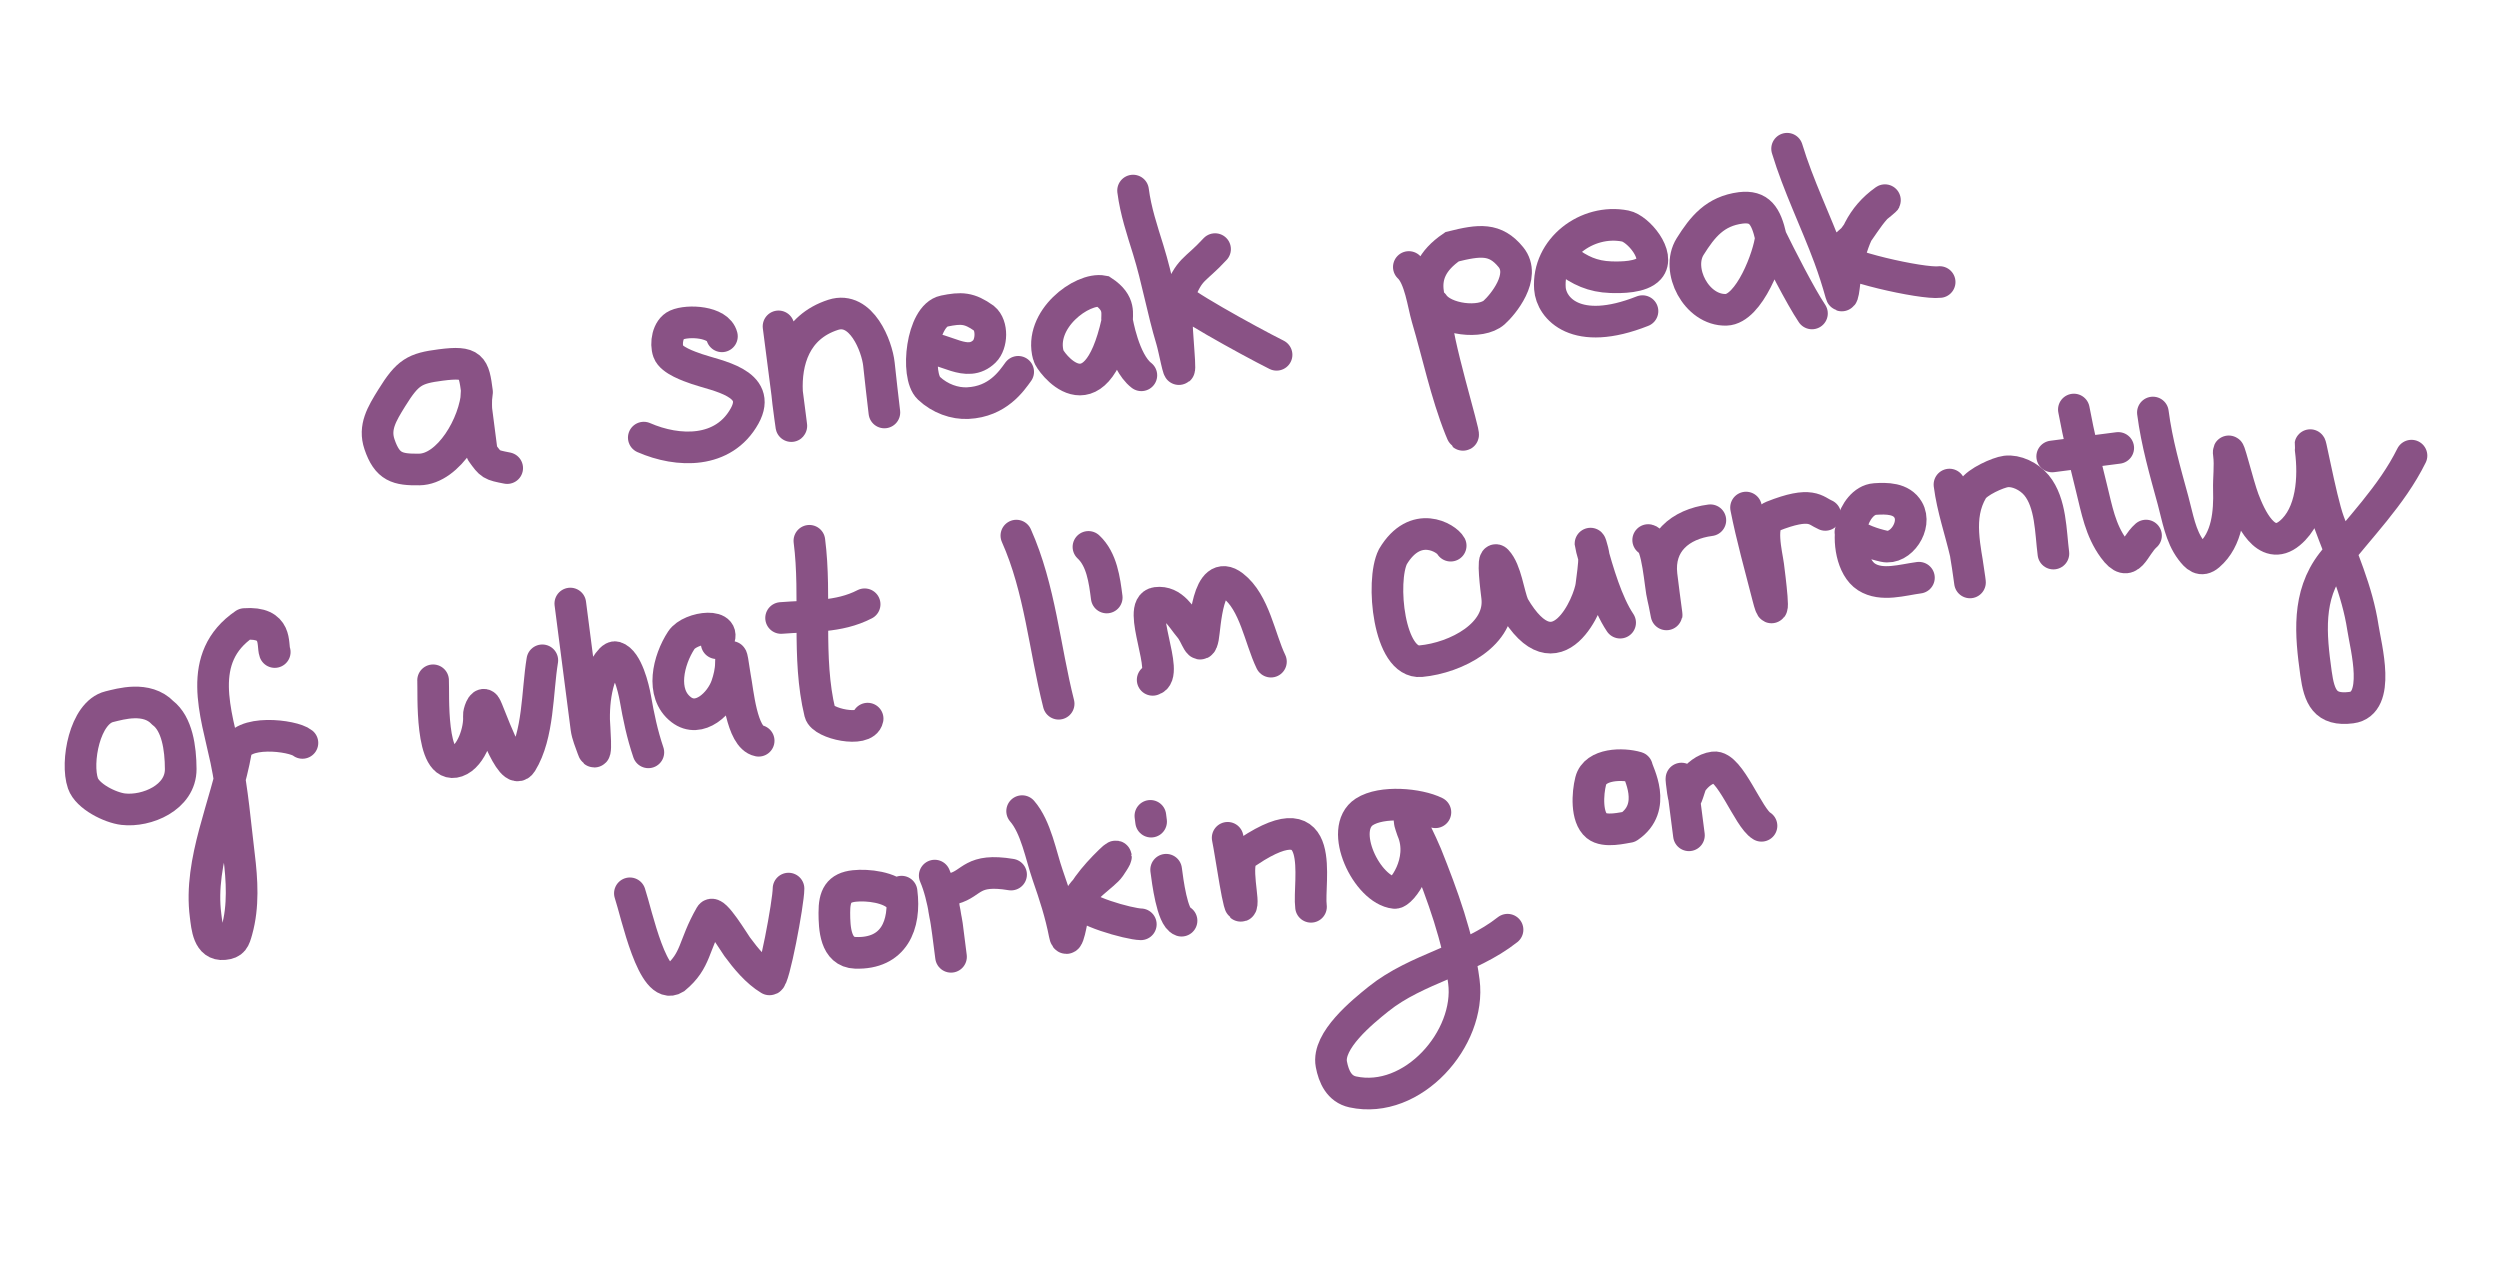 <svg width="237" height="122" viewBox="0 0 237 122" fill="none" xmlns="http://www.w3.org/2000/svg">
<path d="M45.223 37.169C44.909 34.739 44.755 34.217 41.78 34.601C39.301 34.921 38.655 35.281 37.141 37.72C36.188 39.257 35.432 40.508 35.974 42.113C36.711 44.295 37.686 44.537 39.754 44.507C42.531 44.467 45.027 40.232 45.223 37.169ZM45.223 37.169C45.166 36.726 45.107 38.433 45.169 38.912C45.34 40.238 45.511 41.564 45.682 42.89C46.531 44.071 46.531 44.071 48.083 44.375" stroke="#895285" stroke-width="3" stroke-linecap="round" stroke-linejoin="round"/>
<path d="M68.439 31.883C68.086 30.475 65.224 30.325 64.132 30.812C63.293 31.187 63.076 32.564 63.359 33.345C63.653 34.16 65.332 34.731 66.049 34.981C67.927 35.636 72.332 36.287 70.591 39.431C68.597 43.031 64.281 42.907 61.031 41.486" stroke="#895285" stroke-width="3" stroke-linecap="round"/>
<path d="M73.804 30.94C74.178 33.833 74.551 36.726 74.924 39.618C75.252 42.159 74.635 37.697 74.609 37.173C74.467 34.27 75.374 31.017 78.977 29.848C81.676 28.973 83.144 32.859 83.321 34.515C83.412 35.364 83.731 38.263 83.84 39.102" stroke="#895285" stroke-width="3" stroke-linecap="round"/>
<path d="M87.568 32.975C89.593 32.904 91.649 34.946 93.325 33.309C94.036 32.614 94.114 30.855 93.29 30.177C91.889 29.175 91.125 29.159 89.514 29.488C87.377 29.924 86.775 35.594 88.062 36.803C89.118 37.794 90.505 38.276 91.746 38.216C94.587 38.081 95.899 36.112 96.525 35.248" stroke="#895285" stroke-width="3" stroke-linecap="round"/>
<path d="M105.912 30.5C103.754 40.185 99.451 34.187 99.388 33.691C98.444 30.284 102.587 27.228 104.546 27.608C106.315 28.764 105.825 29.835 105.911 30.5C105.896 30.361 106.522 34.282 108.201 35.578" stroke="#895285" stroke-width="3" stroke-linecap="round"/>
<path d="M107.415 18.066C107.667 20.018 108.271 21.8 108.852 23.676C109.723 26.489 110.218 29.401 111.07 32.223C111.331 33.085 111.797 35.725 111.809 34.824C111.827 33.508 111.263 29.333 111.734 28.095M111.734 28.095C112.781 25.343 113.208 25.762 115.189 23.616M111.734 28.095C111.167 28.322 118.325 32.286 121.019 33.635" stroke="#895285" stroke-width="3" stroke-linecap="round"/>
<path d="M133.557 25.312C134.618 26.295 134.91 28.834 135.296 30.139C136.323 33.611 137.076 37.263 138.416 40.631C139.625 43.667 136.7 34.306 136.253 31.07C135.975 29.057 133.661 26.114 137.664 23.387C140.256 22.743 141.744 22.551 143.23 24.375C144.717 26.2 142.453 28.906 141.648 29.621C140.384 30.745 136.879 30.305 135.901 28.85" stroke="#895285" stroke-width="3" stroke-linecap="round"/>
<path d="M148.426 24.616C149.754 25.649 150.998 26.219 152.695 26.277C153.698 26.312 155.592 26.305 156.334 25.47C157.447 24.217 155.3 21.669 154.083 21.428C150.449 20.707 146.667 23.564 146.933 27.346C147.063 29.2 149.379 32.005 155.708 29.495" stroke="#895285" stroke-width="3" stroke-linecap="round"/>
<path d="M167.874 22.464C167.409 20.428 166.785 19.5 165.028 19.706C162.591 20.021 161.413 21.48 160.226 23.372C158.833 25.593 160.833 29.45 163.641 29.369C165.828 29.306 167.709 24.279 167.88 22.508C168.755 24.287 170.682 28.089 171.775 29.714" stroke="#895285" stroke-width="3" stroke-linecap="round" stroke-linejoin="round"/>
<path d="M169.417 14.099C170.469 17.579 172.146 20.978 173.412 24.4C173.829 25.529 174.202 26.69 174.523 27.851C174.749 28.668 174.872 26.193 175.055 25.365C175.65 22.67 176.428 20.578 178.693 18.976C178.977 18.776 177.85 19.705 177.802 19.758C177.015 20.631 176.434 21.655 175.719 22.583C175.523 22.837 174.064 23.932 174.103 24.233C174.217 25.121 182.238 26.949 183.879 26.737" stroke="#895285" stroke-width="3" stroke-linecap="round"/>
<path d="M10.364 66.993C11.411 66.738 13.91 65.986 15.436 67.583C16.785 68.624 17.124 70.896 17.132 72.909C17.143 75.618 13.894 76.97 11.68 76.71C10.462 76.568 8.296 75.511 7.862 74.259C7.173 72.273 8.032 67.562 10.364 66.993Z" stroke="#895285" stroke-width="3" stroke-linecap="round"/>
<path d="M26.047 61.813C25.792 61.108 26.381 58.922 23.184 59.158C18.508 62.353 20.486 67.568 21.427 72.029C22.053 74.997 22.291 78.098 22.66 81.106C22.946 83.438 23.099 85.904 22.459 88.198C22.218 89.067 22.102 89.417 21.233 89.504C19.745 89.651 19.628 87.873 19.488 86.784C18.819 81.599 21.466 76.333 22.364 71.242C22.743 69.091 27.784 69.697 28.671 70.428" stroke="#895285" stroke-width="3" stroke-linecap="round" stroke-linejoin="round"/>
<path d="M41.057 64.492C41.125 65.59 40.722 73.078 43.32 72.181C44.73 71.694 45.505 69.179 45.394 67.838C45.373 67.586 45.695 66.506 46 66.892C46.337 67.317 48.431 73.946 49.442 72.305C51.071 69.661 50.916 65.615 51.412 62.598" stroke="#895285" stroke-width="3" stroke-linecap="round"/>
<path d="M54.065 57.215C54.574 61.152 55.082 65.09 55.59 69.028C55.673 69.675 55.969 70.33 56.179 70.951C56.639 72.313 56.329 68.706 56.322 68.22C56.304 66.931 56.431 65.646 56.807 64.408C56.925 64.018 57.852 62.155 58.348 62.303C59.449 62.631 60.066 65.257 60.226 66.167C60.539 67.953 60.881 69.594 61.465 71.322" stroke="#895285" stroke-width="3" stroke-linecap="round"/>
<path d="M67.939 60.975C69.306 58.97 65.456 59.369 64.587 60.695C63.364 62.56 62.574 65.73 64.567 67.268C66.302 68.606 68.303 66.655 68.878 65.007C69.101 64.366 69.286 63.59 69.289 62.909C69.296 61.122 69.567 63.608 69.691 64.221C69.944 65.472 70.295 69.905 71.922 70.224" stroke="#895285" stroke-width="3" stroke-linecap="round"/>
<path d="M76.729 51.266C77.414 56.572 76.463 62.356 77.731 67.562C77.99 68.623 81.989 69.468 82.252 68.126M74.047 58.585C76.792 58.357 79.482 58.569 81.968 57.284" stroke="#895285" stroke-width="3" stroke-linecap="round"/>
<path d="M96.351 50.775C98.6 55.816 99.017 61.406 100.36 66.715" stroke="#895285" stroke-width="3" stroke-linecap="round"/>
<path d="M103.184 51.846C104.458 53.028 104.707 55.005 104.918 56.643" stroke="#895285" stroke-width="3" stroke-linecap="round"/>
<path d="M109.272 64.45C110.998 64.029 107.622 57.41 109.632 57.151C111.206 56.948 111.964 58.517 112.821 59.529C113.423 60.24 113.767 61.902 114.054 60.439C114.241 59.483 114.446 53.645 116.909 55.545C118.941 57.112 119.431 60.542 120.485 62.724" stroke="#895285" stroke-width="3" stroke-linecap="round"/>
<path d="M137.525 51.73C137.144 51.011 134.183 49.183 132.048 52.772C130.882 55.068 131.638 62.965 134.698 62.679C138.05 62.365 142.362 60.124 141.928 56.576C141.847 55.917 141.43 52.656 141.89 53.141C142.784 54.084 143 56.308 143.491 57.448C147.608 64.525 150.701 57.076 150.863 55.471C150.923 54.881 151.171 53.4 151.102 52.817C151.014 52.07 150.574 50.853 150.886 52.013C151.454 54.125 152.363 57.208 153.589 59.028" stroke="#895285" stroke-width="3" stroke-linecap="round" stroke-linejoin="round"/>
<path d="M156.247 51.196C157.158 51.409 157.387 55.664 157.641 56.594C157.784 57.12 158.056 58.733 157.987 58.193C157.829 56.973 157.657 55.755 157.515 54.534C157.156 51.447 159.304 49.685 162.142 49.319" stroke="#895285" stroke-width="3" stroke-linecap="round"/>
<path d="M165.524 48.116C166.079 50.923 166.88 53.768 167.588 56.543C168.422 59.814 167.735 54.436 167.628 53.609C167.494 52.571 166.688 49.486 168.015 48.957C171.749 47.469 172.119 48.428 173.038 48.813" stroke="#895285" stroke-width="3" stroke-linecap="round"/>
<path d="M175.42 50.446C176.349 51.133 177.51 51.536 178.609 51.784C180.189 52.139 181.751 49.815 180.897 48.336C180.253 47.22 178.838 47.235 177.758 47.307C176.654 47.381 175.859 48.571 175.588 49.623C175.177 51.218 175.554 53.803 176.949 54.696C178.382 55.614 180.38 54.965 181.915 54.767" stroke="#895285" stroke-width="3" stroke-linecap="round"/>
<path d="M184.809 45.936C185.103 48.217 185.838 50.264 186.35 52.488C186.443 52.894 186.895 56.286 186.714 54.878C186.338 51.969 185.434 49.065 186.987 46.439C187.442 45.67 189.411 44.793 190.16 44.696C191.131 44.571 192.353 45.143 193.063 46.005C194.439 47.679 194.397 50.417 194.663 52.479" stroke="#895285" stroke-width="3" stroke-linecap="round" stroke-linejoin="round"/>
<path d="M196.602 38.823C197.067 41.324 197.663 43.795 198.274 46.263C198.782 48.313 199.11 50.255 200.377 51.988C201.915 54.093 202.25 51.81 203.443 50.771M194.548 43.272L200.809 42.464" stroke="#895285" stroke-width="3" stroke-linecap="round"/>
<path d="M204.094 39.106C204.463 41.966 205.248 44.663 206.006 47.444C206.442 49.041 206.704 50.817 207.714 52.152C208.18 52.768 208.661 53.283 209.405 52.647C211.164 51.143 211.364 48.551 211.3 46.436C211.267 45.342 211.44 44.157 211.302 43.089C211.111 41.605 212.158 45.959 212.69 47.357C213.29 48.935 214.799 52.416 217.068 50.542C219.211 48.772 219.387 45.217 219.057 42.661C218.759 40.348 219.964 47.256 220.769 49.445C221.996 52.777 223.472 55.977 224.006 59.518C224.274 61.299 225.769 66.713 222.906 67.083C220.412 67.405 219.866 66.055 219.557 63.827C219.048 60.164 218.682 56.456 221.073 53.357C223.648 50.019 226.719 47.014 228.61 43.195" stroke="#895285" stroke-width="3" stroke-linecap="round"/>
<path d="M59.712 84.686C60.346 86.583 61.888 94.058 63.985 92.747C66.049 91.033 65.689 89.684 67.366 86.769C67.695 86.196 69.593 89.354 69.885 89.752C70.705 90.869 71.744 92.127 72.944 92.846C73.34 93.083 74.753 85.546 74.752 84.238" stroke="#895285" stroke-width="3" stroke-linecap="round"/>
<path d="M85.267 85.112C84.408 84.098 82.259 83.856 81 83.989C79.497 84.148 79.09 84.948 79.096 86.528C79.101 87.955 79.175 90.267 81.105 90.329C84.739 90.446 85.879 87.696 85.47 84.528" stroke="#895285" stroke-width="3" stroke-linecap="round"/>
<path d="M88.611 83.006C89.485 85.011 89.802 87.962 90.08 90.112C90.351 92.218 89.827 88.104 89.774 87.691C89.618 86.488 88.851 84.656 90.412 84.23C92.219 83.737 92.095 82.289 95.851 82.909" stroke="#895285" stroke-width="3" stroke-linecap="round" stroke-linejoin="round"/>
<path d="M96.897 76.895C98.222 78.417 98.676 81.105 99.323 82.967C99.976 84.843 100.552 86.61 100.928 88.555C101.2 89.965 101.636 86.956 101.714 86.719C102.359 84.732 103.749 83.069 105.226 81.632C106.317 80.57 105.566 81.675 105.207 82.208C104.735 82.908 102.355 84.413 102.308 85.324C102.259 86.277 107.066 87.609 108.15 87.624" stroke="#895285" stroke-width="3" stroke-linecap="round"/>
<path d="M110.55 82.45C110.686 83.498 111.12 86.972 112.011 87.282M109.055 77.343L109.125 77.892" stroke="#895285" stroke-width="3" stroke-linecap="round"/>
<path d="M116.381 79.423C116.685 80.838 117.544 87.104 117.712 85.666C117.824 84.715 116.806 80.941 118.389 80.698C125.979 75.664 123.976 83.585 124.283 85.965" stroke="#895285" stroke-width="3" stroke-linecap="round"/>
<path d="M136.077 77.003C134.48 76.212 130.992 75.894 129.339 76.964C126.814 78.598 129.582 84.378 132.222 84.65C132.837 84.714 135.165 81.658 133.887 78.702C132.91 75.899 135.001 80.493 135.208 81.011C136.746 84.861 138.24 88.898 138.776 93.056C139.472 98.445 133.925 104.751 128.24 103.512C126.957 103.232 126.434 102.071 126.213 100.891C125.792 98.647 129.16 95.927 130.683 94.704C134.313 91.79 139.263 91.022 142.915 88.136" stroke="#895285" stroke-width="3" stroke-linecap="round" stroke-linejoin="round"/>
<path d="M150.8 74.035C151.219 72.381 153.843 72.351 155.186 72.751C155.246 73.217 157.185 76.526 154.402 78.398C153.906 78.462 152.153 78.932 151.362 78.286C150.363 77.469 150.499 75.223 150.8 74.035Z" stroke="#895285" stroke-width="3" stroke-linecap="round" stroke-linejoin="round"/>
<path d="M160.112 79.187C159.912 77.632 159.711 76.077 159.51 74.522C159.259 72.571 159.477 75.161 159.681 75.725C159.815 76.094 160.243 74.372 160.367 74.195C160.875 73.467 161.603 72.858 162.473 72.746C164 72.549 165.725 77.54 166.991 78.286" stroke="#895285" stroke-width="3" stroke-linecap="round"/>
</svg>

